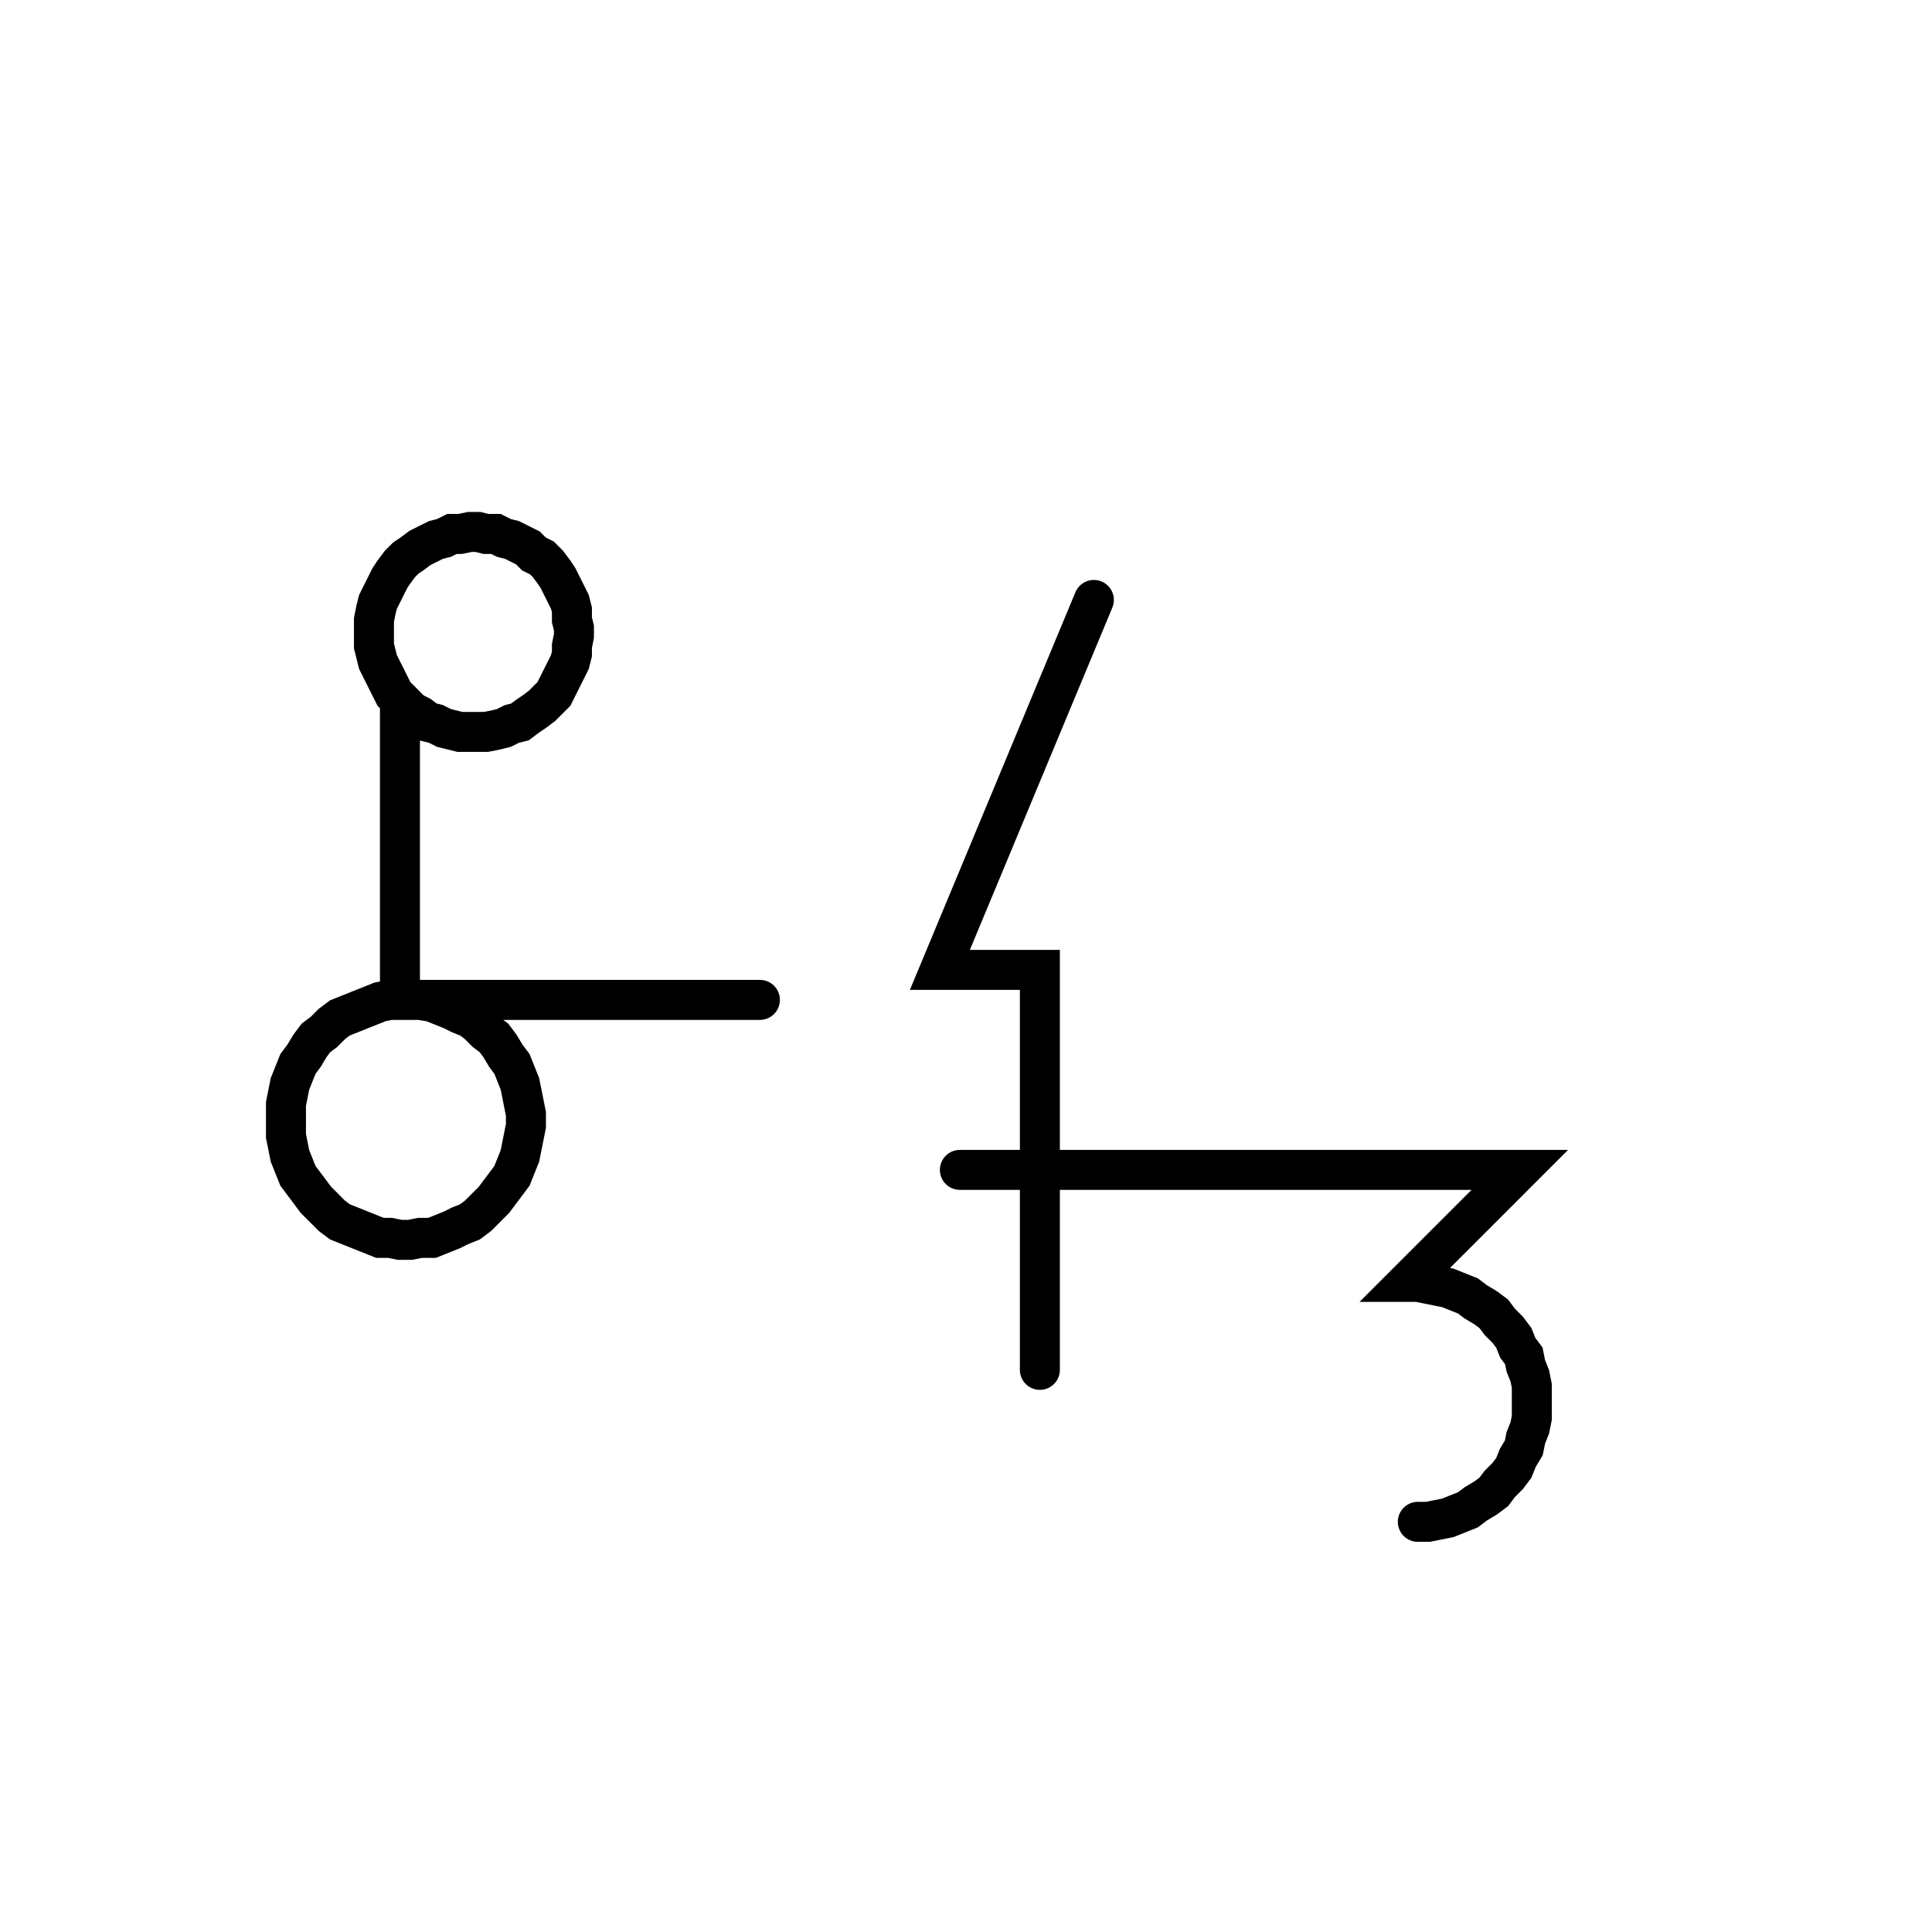 <svg xmlns="http://www.w3.org/2000/svg" width="96.612" height="96.123" style="fill:none; stroke-linecap:round;">
    <rect width="100%" height="100%" fill="#FFFFFF" />
<path stroke="#000000" stroke-width="2" d="M 75,75" />
<path stroke="#000000" stroke-width="2" d="M 20,35 20.3,35.3 20.6,35.6 21,35.8 21.4,36.1 21.8,36.2 22.2,36.4 22.6,36.5 23,36.6 23.5,36.6 23.9,36.6 24.3,36.6 24.8,36.5 25.2,36.4 25.6,36.2 26,36.1 26.4,35.8 26.7,35.6 27.1,35.3 27.4,35 27.7,34.7 27.9,34.3 28.1,33.9 28.3,33.5 28.5,33.1 28.6,32.7 28.6,32.3 28.7,31.8 28.7,31.4 28.6,31 28.6,30.5 28.5,30.1 28.3,29.7 28.1,29.3 27.9,28.9 27.7,28.6 27.4,28.2 27.1,27.9 26.7,27.7 26.4,27.4 26,27.2 25.6,27 25.2,26.9 24.8,26.7 24.3,26.7 23.9,26.6 23.5,26.6 23,26.7 22.6,26.7 22.2,26.9 21.8,27 21.4,27.2 21,27.4 20.6,27.7 20.3,27.9 20,28.2 19.7,28.6 19.5,28.9 19.3,29.3 19.1,29.7 18.9,30.1 18.8,30.5 18.7,31 18.7,31.4 18.7,31.8 18.7,32.3 18.8,32.7 18.9,33.1 19.1,33.5 19.3,33.9 19.5,34.3 19.7,34.7 20,35 20,50 20.5,50 21,50 21.6,50.1 22.1,50.3 22.6,50.5 23,50.7 23.5,50.9 23.9,51.2 24.3,51.6 24.7,51.9 25,52.3 25.3,52.8 25.6,53.2 25.8,53.7 26,54.2 26.1,54.7 26.2,55.2 26.3,55.7 26.3,56.3 26.2,56.8 26.1,57.3 26,57.8 25.8,58.3 25.6,58.8 25.3,59.2 25,59.6 24.7,60 24.3,60.4 23.9,60.8 23.5,61.1 23,61.3 22.6,61.5 22.1,61.7 21.6,61.9 21,61.9 20.5,62 20,62 19.5,61.9 19,61.9 18.5,61.7 18,61.5 17.5,61.3 17,61.1 16.6,60.8 16.2,60.4 15.8,60 15.5,59.6 15.2,59.2 14.9,58.8 14.7,58.3 14.5,57.8 14.4,57.3 14.3,56.8 14.3,56.3 14.3,55.7 14.3,55.2 14.4,54.7 14.5,54.2 14.7,53.7 14.9,53.2 15.2,52.8 15.5,52.3 15.8,51.9 16.2,51.6 16.6,51.2 17,50.9 17.5,50.7 18,50.5 18.5,50.3 19,50.1 19.5,50 20,50 38,50" />
<path stroke="#000000" stroke-width="2" d="M 44.7,70" />
<path stroke="#000000" stroke-width="2" d="M 54.7,30 47,48.5 52,48.5 52,68.5" />
<path stroke="#000000" stroke-width="2" d="M 52,58.5" />
<path stroke="#000000" stroke-width="2" d="M 48,58.5 56,58.5 76,58.5 70.4,64.1 70.9,64.1 71.4,64.2 71.9,64.3 72.4,64.4 72.9,64.6 73.4,64.8 73.8,65.1 74.3,65.4 74.7,65.7 75,66.1 75.4,66.5 75.7,66.9 75.9,67.4 76.2,67.8 76.3,68.3 76.5,68.8 76.6,69.3 76.6,69.9 76.6,70.4 76.6,70.9 76.5,71.4 76.3,71.9 76.2,72.4 75.9,72.9 75.7,73.4 75.4,73.8 75,74.2 74.7,74.6 74.3,74.9 73.8,75.2 73.4,75.5 72.9,75.7 72.4,75.9 71.9,76 71.4,76.1 70.9,76.1" />
</svg>